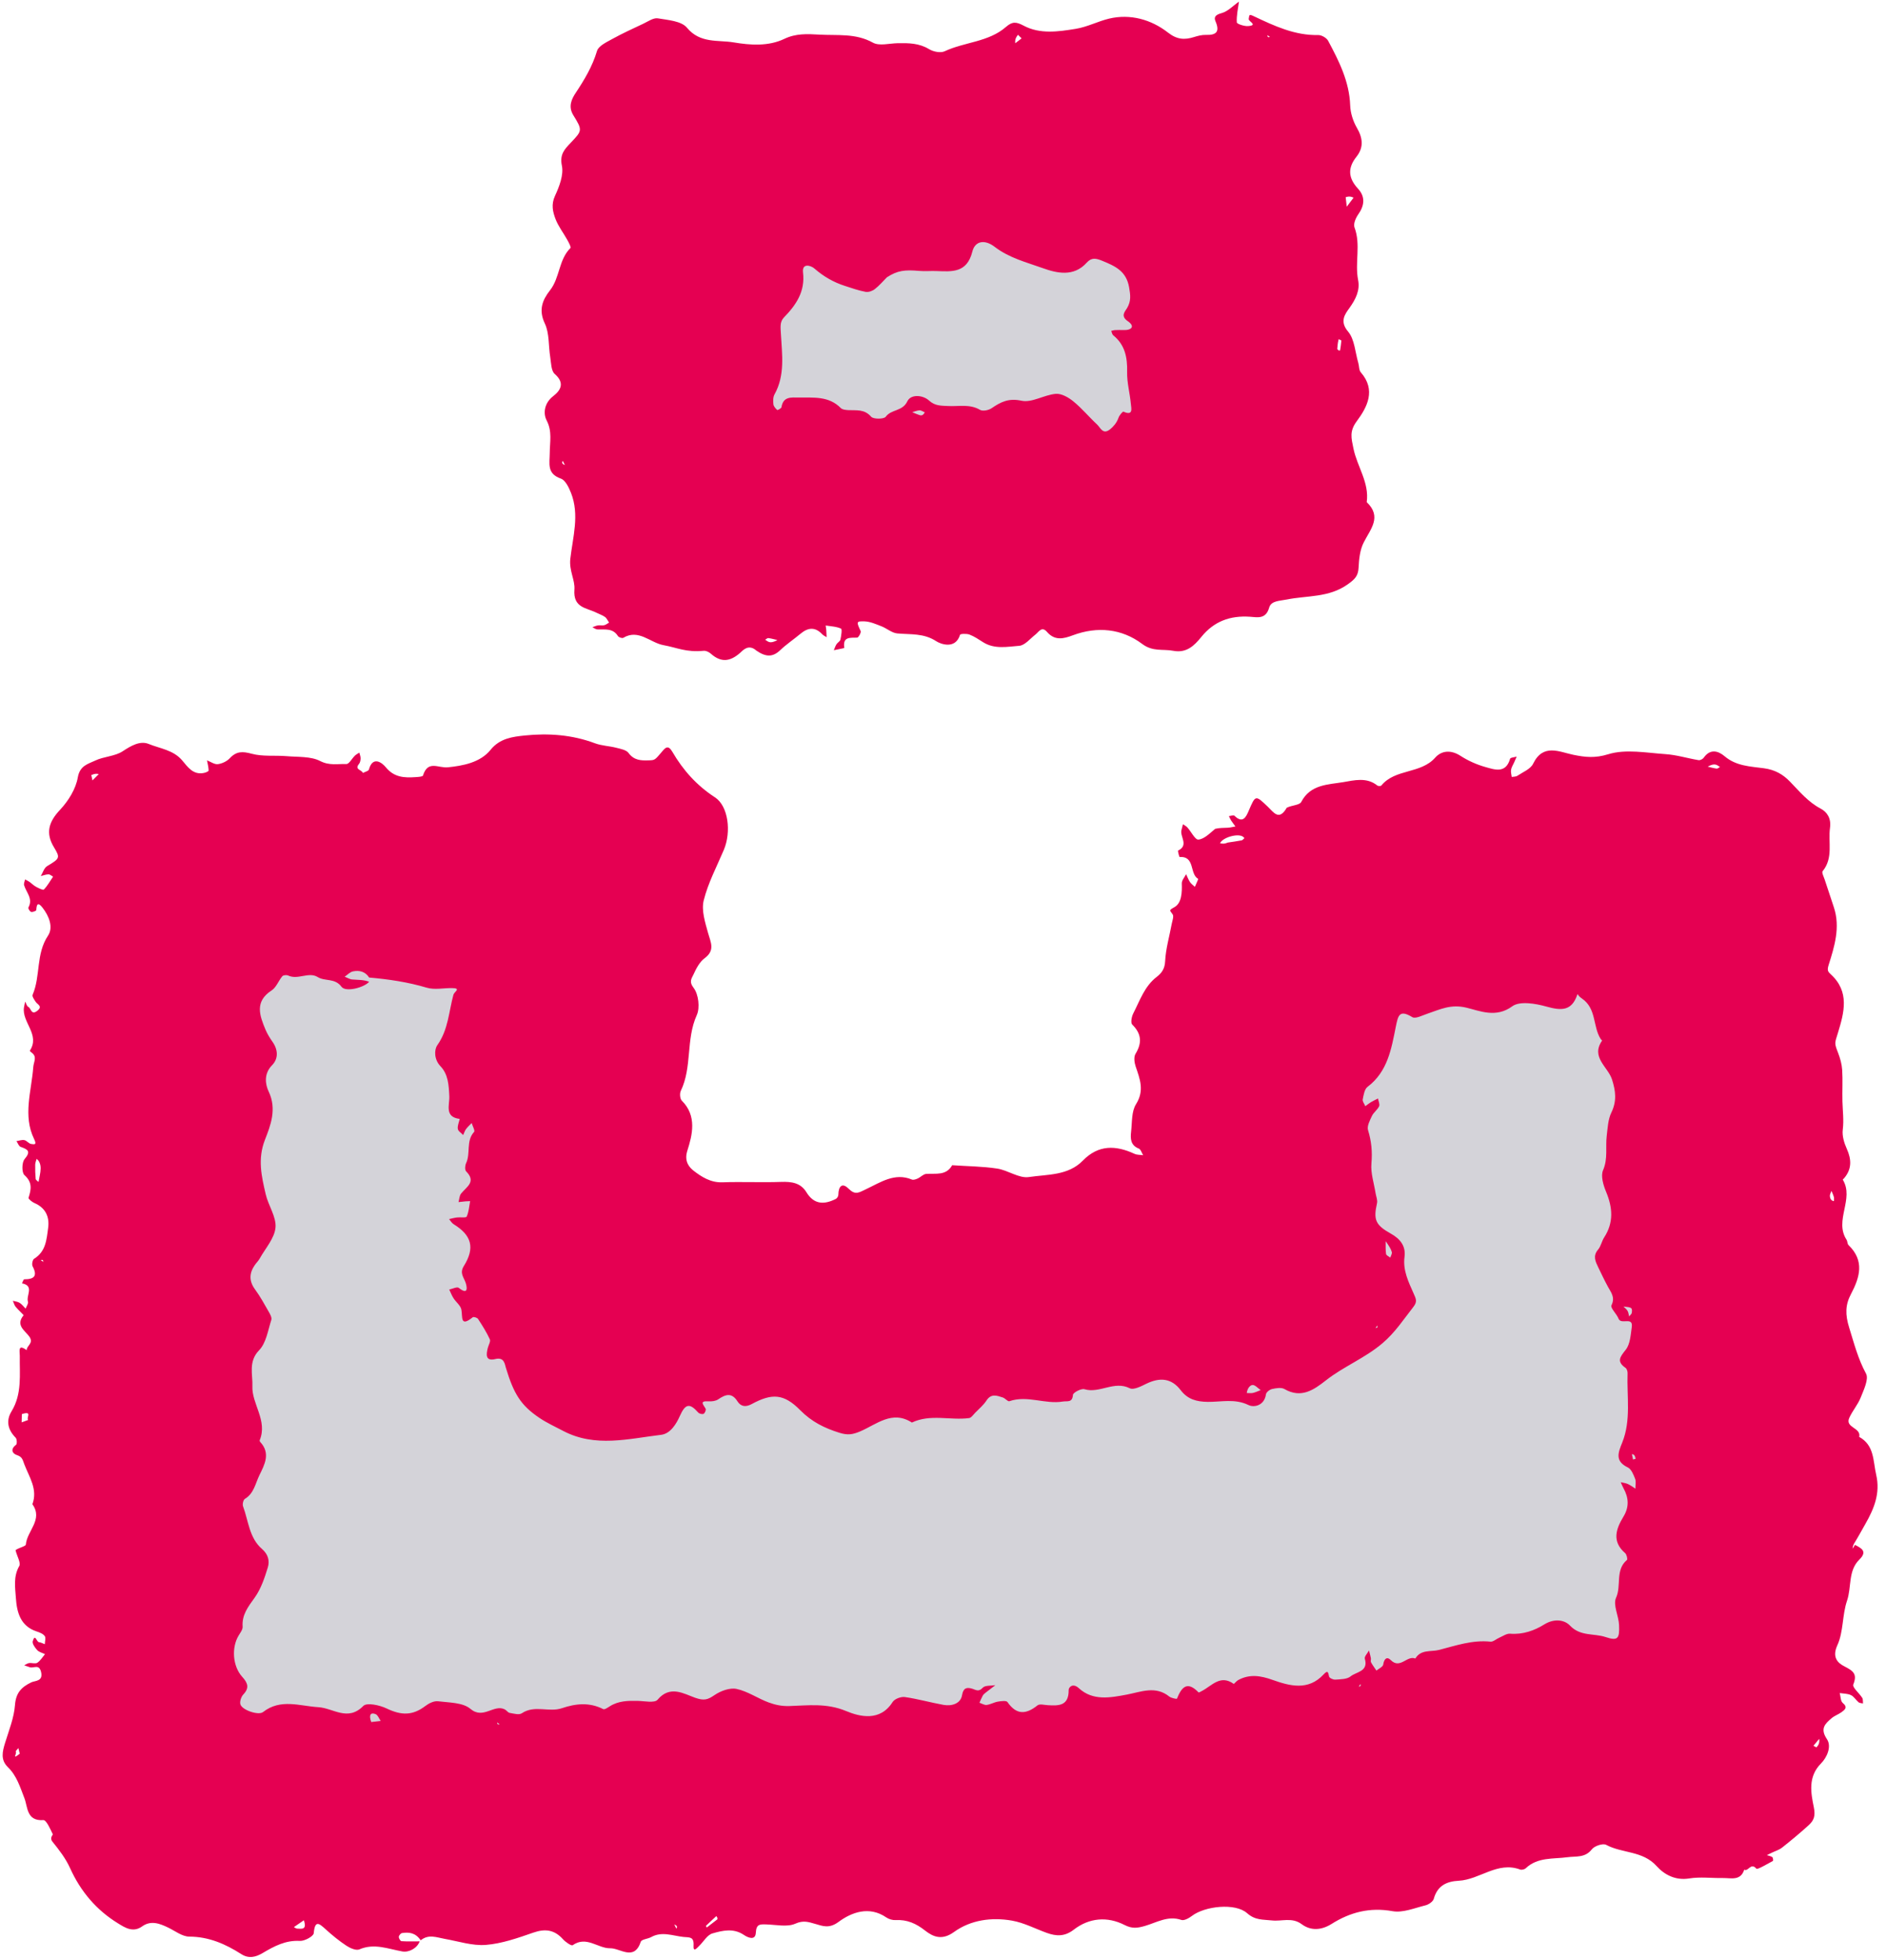 <svg width="51" height="53" viewBox="0 0 51 53" fill="none" xmlns="http://www.w3.org/2000/svg">
<rect x="19" y="3" width="14" height="11" rx="5.5" fill="#D4D3D9"/>
<path d="M3 32C3 28.134 6.134 25 10 25C13.866 25 17 28.134 17 32V35H35V32C35 28.134 38.134 25 42 25C45.866 25 49 28.134 49 32V41C49 44.866 45.866 48 42 48C41.915 48 41.83 47.998 41.745 47.995C41.664 47.998 41.582 48 41.5 48H9.5C5.91 48 3 45.09 3 41.5C3 41.418 3.002 41.336 3.005 41.255C3.002 41.17 3 41.085 3 41V32Z" fill="#D4D3D9"/>
<path d="M0.42 41.916C0.518 41.847 0.695 41.813 0.699 41.766C0.728 41.396 1.174 41.092 0.876 40.675C1.024 40.272 0.796 39.953 0.661 39.604C0.612 39.479 0.609 39.396 0.459 39.347C0.331 39.306 0.274 39.186 0.434 39.068C0.464 39.046 0.459 38.913 0.424 38.877C0.211 38.663 0.157 38.416 0.311 38.165C0.601 37.69 0.527 37.172 0.535 36.66C0.537 36.543 0.474 36.328 0.722 36.51C0.716 36.386 0.917 36.327 0.797 36.148C0.689 35.988 0.408 35.841 0.637 35.567C0.645 35.557 0.491 35.421 0.423 35.336C0.386 35.291 0.372 35.228 0.348 35.174C0.41 35.191 0.48 35.197 0.532 35.23C0.594 35.269 0.64 35.333 0.693 35.386C0.716 35.322 0.773 35.247 0.756 35.197C0.7 35.032 0.937 34.768 0.594 34.702C0.614 34.664 0.635 34.593 0.655 34.593C0.92 34.593 1.023 34.507 0.881 34.24C0.855 34.191 0.88 34.064 0.922 34.038C1.24 33.84 1.258 33.527 1.302 33.201C1.342 32.906 1.234 32.662 0.934 32.532C0.868 32.504 0.762 32.418 0.771 32.39C0.845 32.161 0.881 31.971 0.66 31.774C0.586 31.708 0.589 31.432 0.664 31.344C0.846 31.13 0.751 31.08 0.558 31.012C0.509 30.994 0.482 30.91 0.445 30.856C0.517 30.846 0.592 30.816 0.658 30.829C0.724 30.843 0.776 30.923 0.841 30.933C0.93 30.945 1.003 30.966 0.921 30.797C0.614 30.167 0.851 29.504 0.899 28.86C0.91 28.7 1.019 28.575 0.843 28.453C0.828 28.442 0.803 28.417 0.805 28.414C1.095 27.977 0.587 27.646 0.648 27.241C0.657 27.188 0.67 27.136 0.682 27.084C0.708 27.133 0.724 27.206 0.765 27.226C0.842 27.264 0.844 27.461 1.006 27.334C1.166 27.209 1.013 27.166 0.963 27.088C0.926 27.03 0.863 26.943 0.882 26.9C1.101 26.39 0.967 25.797 1.298 25.301C1.448 25.076 1.326 24.767 1.147 24.54C1.022 24.381 0.989 24.455 0.981 24.61C0.98 24.631 0.883 24.669 0.841 24.658C0.807 24.65 0.755 24.562 0.767 24.541C0.901 24.302 0.71 24.134 0.652 23.937C0.638 23.892 0.668 23.833 0.678 23.78C0.718 23.802 0.761 23.821 0.798 23.847C0.857 23.889 0.909 23.944 0.972 23.978C1.041 24.015 1.163 24.077 1.186 24.053C1.285 23.952 1.355 23.823 1.435 23.705C1.394 23.683 1.352 23.642 1.311 23.643C1.241 23.644 1.173 23.672 1.103 23.689C1.158 23.598 1.192 23.471 1.272 23.422C1.619 23.214 1.633 23.198 1.46 22.912C1.224 22.523 1.318 22.222 1.626 21.895C1.849 21.657 2.05 21.334 2.104 21.021C2.161 20.698 2.383 20.659 2.573 20.567C2.808 20.454 3.106 20.454 3.318 20.314C3.548 20.162 3.791 20.022 4.024 20.118C4.329 20.243 4.685 20.278 4.925 20.56C5.077 20.738 5.223 20.965 5.521 20.899C5.566 20.89 5.642 20.857 5.642 20.836C5.639 20.744 5.615 20.652 5.598 20.56C5.696 20.598 5.799 20.674 5.89 20.663C6.005 20.649 6.137 20.586 6.216 20.501C6.395 20.31 6.56 20.315 6.808 20.382C7.106 20.463 7.436 20.42 7.751 20.447C8.059 20.474 8.403 20.447 8.661 20.58C8.911 20.708 9.134 20.651 9.365 20.66C9.439 20.663 9.517 20.51 9.597 20.433C9.632 20.399 9.677 20.378 9.717 20.351C9.729 20.403 9.752 20.455 9.751 20.507C9.75 20.558 9.739 20.62 9.708 20.657C9.576 20.815 9.791 20.815 9.812 20.901C9.868 20.871 9.964 20.851 9.976 20.808C10.081 20.43 10.333 20.626 10.43 20.744C10.656 21.023 10.932 21.035 11.236 21.014C11.306 21.009 11.428 21.004 11.438 20.971C11.573 20.545 11.847 20.776 12.115 20.748C12.506 20.707 12.984 20.626 13.267 20.274C13.518 19.962 13.867 19.922 14.19 19.888C14.829 19.822 15.47 19.867 16.087 20.098C16.269 20.166 16.474 20.171 16.664 20.22C16.782 20.25 16.935 20.277 16.997 20.361C17.146 20.563 17.336 20.568 17.547 20.56C17.709 20.554 17.706 20.557 17.905 20.321C17.992 20.217 18.068 20.133 18.182 20.33C18.47 20.825 18.842 21.241 19.333 21.56C19.695 21.795 19.78 22.494 19.573 22.982C19.382 23.434 19.146 23.877 19.029 24.349C18.963 24.617 19.068 24.942 19.147 25.228C19.218 25.481 19.343 25.697 19.055 25.91C18.919 26.01 18.826 26.189 18.753 26.35C18.709 26.449 18.621 26.537 18.756 26.712C18.889 26.885 18.933 27.249 18.841 27.451C18.544 28.108 18.721 28.851 18.41 29.497C18.376 29.567 18.387 29.712 18.437 29.762C18.852 30.174 18.722 30.69 18.587 31.114C18.491 31.414 18.651 31.574 18.755 31.656C18.968 31.822 19.217 31.981 19.531 31.97C20.062 31.951 20.594 31.978 21.124 31.959C21.405 31.95 21.649 31.981 21.807 32.239C22.013 32.577 22.292 32.577 22.604 32.418C22.637 32.401 22.67 32.345 22.67 32.307C22.673 32.065 22.781 31.979 22.938 32.135C23.134 32.328 23.216 32.251 23.434 32.149C23.803 31.976 24.193 31.701 24.657 31.895C24.699 31.913 24.767 31.889 24.816 31.867C24.896 31.831 24.967 31.748 25.047 31.743C25.303 31.724 25.584 31.8 25.748 31.508C26.154 31.536 26.564 31.538 26.965 31.599C27.258 31.643 27.555 31.869 27.823 31.828C28.321 31.753 28.883 31.793 29.282 31.383C29.705 30.949 30.173 30.966 30.679 31.2C30.747 31.232 30.834 31.225 30.912 31.237C30.873 31.175 30.849 31.079 30.794 31.058C30.566 30.968 30.566 30.782 30.587 30.596C30.615 30.345 30.596 30.053 30.72 29.857C30.953 29.486 30.823 29.174 30.708 28.832C30.674 28.73 30.656 28.58 30.705 28.498C30.887 28.2 30.869 27.954 30.617 27.704C30.57 27.659 30.6 27.492 30.644 27.406C30.824 27.056 30.948 26.669 31.281 26.414C31.412 26.313 31.498 26.196 31.507 25.992C31.523 25.655 31.623 25.322 31.684 24.987C31.701 24.898 31.748 24.781 31.71 24.724C31.635 24.612 31.593 24.623 31.758 24.53C31.954 24.421 31.966 24.135 31.957 23.889C31.953 23.807 32.032 23.722 32.074 23.638C32.108 23.71 32.136 23.786 32.179 23.852C32.213 23.902 32.267 23.938 32.311 23.981C32.342 23.906 32.408 23.77 32.4 23.765C32.161 23.631 32.324 23.149 31.9 23.174C31.888 23.175 31.845 23.006 31.857 23C32.156 22.855 31.9 22.623 31.949 22.443C31.963 22.392 31.975 22.34 31.988 22.288C32.029 22.316 32.076 22.338 32.108 22.374C32.211 22.488 32.318 22.712 32.406 22.703C32.564 22.689 32.71 22.536 32.86 22.412C32.973 22.384 33.085 22.388 33.198 22.382C33.268 22.379 33.338 22.36 33.408 22.348C33.369 22.295 33.328 22.243 33.292 22.188C33.268 22.151 33.251 22.109 33.231 22.069C33.282 22.064 33.357 22.034 33.38 22.057C33.608 22.281 33.695 22.092 33.768 21.921C33.951 21.496 33.947 21.493 34.284 21.815C34.441 21.965 34.587 22.206 34.795 21.842C34.93 21.773 35.142 21.773 35.187 21.686C35.435 21.206 35.919 21.218 36.326 21.149C36.612 21.101 36.959 21.008 37.244 21.241C37.267 21.259 37.338 21.259 37.353 21.241C37.73 20.781 38.416 20.933 38.811 20.486C38.983 20.292 39.239 20.272 39.495 20.439C39.699 20.571 39.931 20.674 40.164 20.74C40.417 20.811 40.718 20.926 40.835 20.517C40.844 20.483 40.951 20.478 41.013 20.459C40.989 20.513 40.965 20.567 40.942 20.622C40.913 20.686 40.872 20.748 40.861 20.815C40.85 20.877 40.872 20.944 40.879 21.009C40.93 21 40.991 21.005 41.031 20.978C41.181 20.877 41.387 20.797 41.457 20.653C41.728 20.094 42.166 20.332 42.544 20.41C42.871 20.477 43.132 20.505 43.489 20.395C43.961 20.249 44.518 20.357 45.036 20.392C45.337 20.412 45.633 20.505 45.932 20.555C45.975 20.562 46.045 20.527 46.071 20.489C46.247 20.238 46.465 20.303 46.638 20.451C46.951 20.717 47.336 20.725 47.698 20.774C47.995 20.814 48.21 20.935 48.405 21.137C48.661 21.4 48.891 21.685 49.231 21.864C49.408 21.957 49.521 22.129 49.486 22.382C49.431 22.776 49.581 23.199 49.286 23.558C49.257 23.595 49.318 23.71 49.343 23.787C49.425 24.038 49.51 24.288 49.592 24.539C49.768 25.077 49.606 25.596 49.448 26.096C49.402 26.242 49.434 26.278 49.504 26.343C50.024 26.816 49.868 27.379 49.7 27.93C49.616 28.207 49.596 28.195 49.703 28.466C49.76 28.613 49.805 28.773 49.815 28.93C49.833 29.214 49.814 29.5 49.822 29.785C49.829 30.039 49.863 30.288 49.831 30.547C49.81 30.714 49.868 30.906 49.94 31.065C50.069 31.353 50.078 31.61 49.869 31.858C49.857 31.873 49.828 31.894 49.831 31.898C50.149 32.421 49.593 32.999 49.932 33.521C49.96 33.564 49.953 33.635 49.987 33.668C50.424 34.092 50.295 34.534 50.051 34.996C49.899 35.283 49.894 35.548 50.005 35.902C50.137 36.327 50.243 36.743 50.46 37.144C50.539 37.291 50.399 37.58 50.317 37.787C50.24 37.983 50.092 38.149 50.006 38.342C49.887 38.61 50.336 38.602 50.275 38.854C50.688 39.08 50.648 39.504 50.735 39.88C50.85 40.377 50.678 40.795 50.443 41.207C50.347 41.376 50.255 41.547 50.133 41.745C50.102 41.809 50.099 41.844 50.096 41.879C50.118 41.844 50.14 41.809 50.161 41.774C50.339 41.865 50.504 41.951 50.28 42.171C49.969 42.476 50.073 42.916 49.946 43.285C49.814 43.671 49.852 44.124 49.685 44.487C49.536 44.812 49.69 44.966 49.878 45.061C50.115 45.183 50.23 45.265 50.115 45.552C50.085 45.626 50.277 45.784 50.357 45.91C50.382 45.949 50.372 46.011 50.378 46.062C50.338 46.052 50.288 46.054 50.259 46.031C50.186 45.97 50.134 45.876 50.053 45.837C49.963 45.794 49.851 45.797 49.748 45.781C49.774 45.872 49.77 45.999 49.831 46.049C49.974 46.168 49.887 46.231 49.8 46.296C49.715 46.358 49.608 46.393 49.529 46.461C49.35 46.613 49.212 46.744 49.402 47.026C49.537 47.227 49.402 47.524 49.242 47.685C48.884 48.046 48.97 48.483 49.048 48.868C49.097 49.109 49.048 49.228 48.907 49.356C48.676 49.566 48.435 49.766 48.19 49.96C48.109 50.024 48.003 50.054 47.908 50.1C47.864 50.121 47.822 50.143 47.778 50.164C47.828 50.181 47.885 50.188 47.926 50.218C47.947 50.233 47.953 50.316 47.942 50.321C47.789 50.401 47.523 50.564 47.494 50.53C47.344 50.351 47.272 50.622 47.167 50.556C47.067 50.868 46.807 50.779 46.589 50.783C46.285 50.788 45.976 50.746 45.68 50.794C45.304 50.856 45.003 50.689 44.797 50.46C44.419 50.04 43.868 50.12 43.432 49.885C43.346 49.838 43.118 49.914 43.047 50.005C42.862 50.242 42.624 50.188 42.387 50.22C42.002 50.273 41.582 50.212 41.259 50.518C41.226 50.55 41.149 50.568 41.107 50.553C40.492 50.325 40.013 50.827 39.447 50.856C39.116 50.873 38.869 50.991 38.771 51.345C38.75 51.42 38.634 51.5 38.548 51.521C38.253 51.593 37.936 51.729 37.656 51.679C37.042 51.569 36.512 51.706 36.006 52.025C35.736 52.194 35.449 52.216 35.201 52.032C34.936 51.834 34.658 51.961 34.389 51.929C34.154 51.902 33.944 51.93 33.723 51.733C33.402 51.448 32.579 51.542 32.233 51.806C32.153 51.867 32.022 51.941 31.946 51.916C31.583 51.791 31.276 51.987 30.961 52.078C30.753 52.138 30.616 52.157 30.409 52.052C29.942 51.815 29.451 51.858 29.035 52.18C28.788 52.37 28.564 52.358 28.309 52.267C27.995 52.154 27.691 51.992 27.368 51.935C26.817 51.838 26.251 51.914 25.799 52.241C25.478 52.473 25.24 52.379 25.018 52.205C24.773 52.012 24.53 51.903 24.22 51.92C24.137 51.925 24.037 51.896 23.968 51.849C23.502 51.528 23.024 51.711 22.673 51.971C22.417 52.16 22.238 52.077 22.052 52.025C21.857 51.97 21.728 51.92 21.507 52.017C21.285 52.115 20.986 52.044 20.72 52.037C20.559 52.033 20.451 52.019 20.439 52.26C20.428 52.482 20.228 52.398 20.112 52.319C19.833 52.131 19.537 52.202 19.264 52.281C19.123 52.322 19.025 52.506 18.903 52.621C18.853 52.667 18.743 52.812 18.755 52.606C18.769 52.362 18.643 52.392 18.482 52.376C18.189 52.345 17.901 52.217 17.608 52.38C17.517 52.43 17.349 52.44 17.328 52.505C17.15 53.039 16.77 52.676 16.5 52.682C16.168 52.688 15.86 52.337 15.486 52.599C15.451 52.623 15.293 52.515 15.225 52.439C14.994 52.181 14.744 52.146 14.418 52.26C14.002 52.405 13.572 52.556 13.139 52.591C12.773 52.62 12.393 52.492 12.021 52.427C11.806 52.389 11.59 52.293 11.376 52.467C11.233 52.257 11.056 52.243 10.871 52.271C10.836 52.277 10.786 52.337 10.784 52.373C10.783 52.413 10.827 52.488 10.855 52.49C11.018 52.501 11.183 52.495 11.348 52.495C11.284 52.677 11.062 52.801 10.879 52.768C10.495 52.7 10.12 52.538 9.716 52.713C9.629 52.75 9.468 52.679 9.369 52.614C9.172 52.484 8.987 52.333 8.812 52.174C8.631 52.01 8.518 51.906 8.484 52.275C8.476 52.359 8.236 52.49 8.109 52.483C7.72 52.461 7.414 52.627 7.101 52.812C6.919 52.92 6.729 52.971 6.523 52.839C6.096 52.566 5.65 52.37 5.121 52.367C4.928 52.367 4.735 52.213 4.546 52.122C4.314 52.01 4.079 51.922 3.843 52.091C3.595 52.269 3.374 52.121 3.191 52.008C2.606 51.649 2.179 51.145 1.893 50.511C1.777 50.254 1.597 50.02 1.418 49.799C1.332 49.693 1.436 49.619 1.427 49.598C1.36 49.455 1.251 49.21 1.171 49.216C0.715 49.248 0.751 48.858 0.662 48.629C0.544 48.327 0.455 48.02 0.217 47.789C0.008 47.586 0.065 47.366 0.137 47.129C0.241 46.791 0.379 46.452 0.405 46.106C0.43 45.772 0.579 45.62 0.851 45.489C0.946 45.444 1.172 45.469 1.111 45.212C1.058 44.983 0.906 45.12 0.804 45.082C0.754 45.063 0.704 45.047 0.654 45.031C0.698 45.01 0.741 44.976 0.787 44.97C0.861 44.96 0.956 44.996 1.01 44.961C1.093 44.906 1.149 44.809 1.217 44.729C1.146 44.694 1.058 44.675 1.007 44.621C0.947 44.556 0.867 44.445 0.885 44.38C0.948 44.16 0.991 44.397 1.05 44.404C1.105 44.41 1.157 44.44 1.211 44.46C1.213 44.385 1.245 44.288 1.21 44.24C1.164 44.177 1.069 44.14 0.988 44.114C0.552 43.97 0.456 43.596 0.43 43.217C0.411 42.932 0.356 42.633 0.521 42.346C0.57 42.26 0.458 42.081 0.42 41.916ZM9.982 26.433C9.877 26.269 9.715 26.231 9.543 26.267C9.462 26.285 9.394 26.361 9.32 26.411C9.39 26.437 9.457 26.481 9.528 26.486C9.679 26.498 9.83 26.49 9.982 26.547C9.855 26.701 9.35 26.838 9.235 26.683C9.054 26.439 8.791 26.543 8.591 26.42C8.348 26.27 8.058 26.503 7.793 26.379C7.75 26.36 7.661 26.367 7.635 26.397C7.531 26.52 7.471 26.7 7.344 26.782C6.879 27.084 7.02 27.459 7.18 27.843C7.228 27.956 7.294 28.064 7.365 28.165C7.521 28.384 7.533 28.625 7.356 28.805C7.129 29.037 7.173 29.322 7.266 29.518C7.491 29.992 7.316 30.432 7.164 30.822C6.961 31.343 7.073 31.809 7.185 32.293C7.256 32.6 7.476 32.905 7.45 33.194C7.423 33.485 7.176 33.756 7.021 34.034C6.986 34.096 6.932 34.148 6.89 34.208C6.737 34.429 6.732 34.642 6.897 34.867C7.033 35.053 7.146 35.257 7.26 35.458C7.301 35.528 7.357 35.626 7.337 35.689C7.246 35.973 7.198 36.315 7.006 36.512C6.707 36.819 6.839 37.18 6.825 37.48C6.803 37.96 7.242 38.409 7.023 38.944C7.018 38.956 7.027 38.982 7.038 38.993C7.323 39.3 7.154 39.605 7.014 39.891C6.906 40.113 6.867 40.385 6.621 40.531C6.579 40.557 6.552 40.675 6.572 40.73C6.719 41.126 6.739 41.585 7.083 41.883C7.254 42.03 7.296 42.209 7.242 42.385C7.155 42.669 7.056 42.965 6.886 43.202C6.71 43.448 6.538 43.664 6.561 43.986C6.566 44.063 6.499 44.149 6.454 44.224C6.258 44.544 6.287 45.052 6.55 45.342C6.7 45.508 6.751 45.638 6.579 45.82C6.521 45.882 6.478 46.012 6.501 46.088C6.55 46.242 6.99 46.392 7.113 46.295C7.586 45.923 8.107 46.133 8.609 46.163C9.012 46.187 9.403 46.559 9.826 46.128C9.92 46.033 10.267 46.107 10.453 46.197C10.858 46.392 11.162 46.391 11.506 46.128C11.6 46.056 11.739 45.989 11.847 46.003C12.146 46.041 12.515 46.034 12.719 46.207C13.07 46.505 13.351 46.073 13.65 46.223C13.698 46.247 13.734 46.309 13.781 46.317C13.891 46.336 14.036 46.378 14.11 46.328C14.454 46.096 14.843 46.309 15.194 46.191C15.567 46.064 15.939 46.025 16.311 46.215C16.35 46.235 16.439 46.171 16.498 46.134C16.728 45.991 16.98 45.987 17.238 45.992C17.424 45.996 17.702 46.057 17.782 45.961C18.118 45.559 18.495 45.801 18.794 45.907C19.034 45.991 19.133 45.966 19.32 45.837C19.486 45.723 19.737 45.63 19.92 45.67C20.221 45.734 20.493 45.928 20.788 46.036C20.963 46.1 21.137 46.139 21.349 46.132C21.852 46.116 22.353 46.048 22.876 46.266C23.247 46.421 23.798 46.56 24.137 46.024C24.19 45.939 24.363 45.874 24.468 45.889C24.82 45.939 25.165 46.038 25.515 46.101C25.74 46.141 25.977 46.066 26.015 45.839C26.049 45.635 26.146 45.626 26.271 45.658C26.383 45.688 26.458 45.766 26.576 45.636C26.639 45.568 26.799 45.588 26.915 45.568C26.828 45.636 26.739 45.702 26.653 45.77C26.623 45.794 26.591 45.82 26.574 45.852C26.54 45.913 26.515 45.979 26.486 46.043C26.551 46.065 26.62 46.11 26.681 46.102C26.784 46.09 26.881 46.03 26.983 46.013C27.07 45.998 27.212 45.98 27.243 46.024C27.486 46.377 27.745 46.363 28.055 46.114C28.113 46.068 28.24 46.103 28.334 46.109C28.635 46.128 28.903 46.126 28.898 45.699C28.897 45.628 29.006 45.496 29.174 45.65C29.554 45.997 30.018 45.908 30.474 45.822C30.858 45.748 31.249 45.576 31.621 45.877C31.674 45.919 31.822 45.944 31.825 45.936C31.949 45.626 32.1 45.441 32.41 45.763C32.419 45.772 32.472 45.74 32.503 45.724C32.771 45.584 33 45.274 33.36 45.532C33.371 45.539 33.435 45.455 33.483 45.429C33.79 45.264 34.085 45.308 34.409 45.424C34.879 45.591 35.376 45.725 35.791 45.278C35.91 45.15 35.914 45.221 35.941 45.336C35.951 45.376 36.053 45.423 36.109 45.418C36.25 45.407 36.424 45.41 36.522 45.33C36.673 45.204 37.01 45.205 36.907 44.853C36.889 44.795 36.979 44.705 37.019 44.63C37.037 44.699 37.057 44.767 37.07 44.836C37.077 44.873 37.058 44.919 37.074 44.949C37.116 45.027 37.171 45.099 37.22 45.173C37.285 45.12 37.395 45.073 37.404 45.011C37.427 44.856 37.502 44.783 37.61 44.891C37.863 45.143 38.047 44.754 38.272 44.848C38.426 44.593 38.69 44.672 38.917 44.614C39.376 44.495 39.82 44.34 40.306 44.391C40.38 44.398 40.462 44.318 40.543 44.284C40.64 44.242 40.742 44.168 40.837 44.176C41.178 44.204 41.495 44.091 41.758 43.926C42.032 43.756 42.309 43.802 42.454 43.956C42.736 44.254 43.101 44.161 43.415 44.266C43.751 44.378 43.797 44.308 43.782 43.944C43.772 43.694 43.613 43.398 43.7 43.205C43.852 42.873 43.671 42.454 43.995 42.182C44.017 42.163 43.988 42.033 43.946 41.997C43.579 41.679 43.699 41.342 43.903 41.006C44.059 40.747 44.043 40.498 43.902 40.244C43.873 40.191 43.852 40.135 43.827 40.08C43.892 40.095 43.961 40.102 44.02 40.129C44.092 40.161 44.156 40.211 44.223 40.254C44.222 40.164 44.247 40.065 44.216 39.988C44.172 39.874 44.112 39.724 44.017 39.679C43.663 39.51 43.758 39.277 43.866 39.011C44.112 38.403 43.989 37.762 44.012 37.134C44.014 37.085 43.993 37.014 43.958 36.989C43.708 36.815 43.806 36.695 43.962 36.498C44.083 36.346 44.095 36.097 44.125 35.887C44.167 35.587 43.836 35.832 43.768 35.658C43.717 35.527 43.541 35.367 43.576 35.296C43.683 35.078 43.563 34.948 43.478 34.789C43.386 34.619 43.303 34.444 43.219 34.27C43.143 34.112 43.067 33.962 43.214 33.79C43.291 33.7 43.312 33.564 43.378 33.462C43.642 33.056 43.608 32.651 43.429 32.222C43.355 32.044 43.282 31.797 43.349 31.643C43.485 31.33 43.411 31.021 43.448 30.713C43.474 30.5 43.483 30.269 43.574 30.083C43.723 29.774 43.691 29.502 43.591 29.189C43.482 28.847 43.008 28.587 43.324 28.137C43.326 28.134 43.297 28.113 43.286 28.097C43.067 27.757 43.177 27.273 42.777 27C42.646 26.911 42.668 26.85 42.651 26.899C42.5 27.346 42.213 27.328 41.821 27.219C41.525 27.136 41.097 27.062 40.893 27.211C40.453 27.535 40.011 27.333 39.655 27.248C39.227 27.145 38.938 27.297 38.596 27.412C38.462 27.457 38.277 27.555 38.191 27.504C37.841 27.292 37.807 27.454 37.744 27.765C37.625 28.361 37.524 28.979 36.98 29.389C36.897 29.451 36.874 29.609 36.85 29.728C36.839 29.782 36.895 29.85 36.92 29.912C36.971 29.875 37.019 29.835 37.072 29.803C37.133 29.766 37.199 29.737 37.263 29.704C37.275 29.775 37.318 29.86 37.293 29.914C37.248 30.011 37.144 30.08 37.099 30.176C37.042 30.297 36.96 30.452 36.994 30.56C37.086 30.859 37.113 31.145 37.085 31.46C37.062 31.722 37.155 31.994 37.197 32.262C37.212 32.353 37.255 32.452 37.236 32.536C37.135 32.98 37.194 33.126 37.607 33.356C37.855 33.494 38.02 33.686 37.98 33.988C37.932 34.35 38.089 34.666 38.224 34.971C38.294 35.128 38.332 35.196 38.216 35.344C37.952 35.68 37.729 36.028 37.386 36.32C36.911 36.725 36.337 36.947 35.857 37.324C35.525 37.584 35.187 37.822 34.734 37.561C34.648 37.511 34.506 37.536 34.398 37.56C34.333 37.574 34.241 37.646 34.233 37.703C34.191 38.006 33.915 38.068 33.759 37.992C33.39 37.813 33.023 37.911 32.66 37.907C32.355 37.903 32.118 37.839 31.93 37.594C31.675 37.259 31.36 37.241 30.998 37.417C30.858 37.486 30.654 37.592 30.55 37.539C30.128 37.327 29.738 37.687 29.325 37.565C29.238 37.539 29.018 37.656 29.014 37.718C28.998 37.937 28.862 37.878 28.74 37.898C28.259 37.978 27.78 37.721 27.295 37.889C27.253 37.904 27.181 37.809 27.115 37.788C26.958 37.738 26.802 37.675 26.676 37.87C26.596 37.994 26.476 38.093 26.372 38.2C26.319 38.254 26.265 38.338 26.204 38.346C25.692 38.412 25.16 38.229 24.659 38.466C24.123 38.122 23.699 38.52 23.259 38.706C23.056 38.792 22.922 38.812 22.703 38.744C22.295 38.617 21.95 38.447 21.64 38.133C21.196 37.683 20.876 37.67 20.33 37.965C20.172 38.051 20.038 38.042 19.943 37.894C19.785 37.645 19.619 37.705 19.421 37.839C19.353 37.885 19.248 37.898 19.162 37.892C18.893 37.876 19.028 37.988 19.082 38.095C19.098 38.126 19.06 38.215 19.025 38.231C18.988 38.248 18.907 38.227 18.878 38.193C18.648 37.933 18.532 37.955 18.382 38.293C18.293 38.493 18.133 38.768 17.878 38.798C16.993 38.904 16.096 39.147 15.232 38.694C15.014 38.579 14.787 38.476 14.583 38.338C14.082 38 13.894 37.69 13.682 36.993C13.648 36.881 13.635 36.691 13.396 36.749C13.122 36.816 13.147 36.626 13.191 36.448C13.211 36.369 13.272 36.273 13.246 36.216C13.158 36.024 13.043 35.843 12.927 35.665C12.905 35.63 12.807 35.601 12.784 35.619C12.437 35.898 12.514 35.61 12.476 35.412C12.454 35.3 12.331 35.21 12.263 35.103C12.216 35.031 12.186 34.948 12.148 34.869C12.236 34.852 12.36 34.788 12.405 34.824C12.691 35.051 12.619 34.761 12.59 34.681C12.537 34.53 12.424 34.426 12.543 34.234C12.851 33.74 12.753 33.402 12.267 33.103C12.216 33.072 12.184 33.012 12.144 32.965C12.215 32.95 12.286 32.929 12.357 32.921C12.448 32.909 12.602 32.936 12.62 32.897C12.678 32.77 12.686 32.62 12.713 32.479C12.674 32.481 12.633 32.481 12.594 32.484C12.529 32.49 12.464 32.498 12.399 32.505C12.421 32.427 12.422 32.332 12.469 32.274C12.614 32.093 12.887 31.958 12.605 31.674C12.567 31.636 12.574 31.515 12.604 31.453C12.731 31.186 12.595 30.854 12.82 30.607C12.85 30.574 12.779 30.45 12.755 30.368C12.703 30.422 12.645 30.472 12.601 30.532C12.567 30.579 12.55 30.638 12.525 30.692C12.474 30.637 12.389 30.588 12.38 30.526C12.367 30.441 12.411 30.346 12.431 30.256C12.01 30.204 12.161 29.875 12.15 29.643C12.136 29.348 12.123 29.052 11.91 28.83C11.735 28.647 11.739 28.384 11.827 28.26C12.124 27.842 12.136 27.355 12.262 26.896C12.285 26.815 12.484 26.721 12.22 26.718C11.993 26.716 11.75 26.77 11.541 26.708C11.028 26.555 10.513 26.48 9.982 26.433ZM0.99 31.337C0.976 31.389 0.953 31.44 0.952 31.491C0.949 31.621 0.953 31.75 0.965 31.879C0.968 31.908 1.015 31.933 1.042 31.96C1.062 31.839 1.097 31.718 1.099 31.598C1.101 31.492 1.065 31.386 0.99 31.337ZM33.202 22.783C33.326 22.764 33.451 22.748 33.575 22.724C33.603 22.718 33.626 22.684 33.651 22.663C33.638 22.65 33.626 22.634 33.611 22.624C33.472 22.527 33.065 22.644 32.991 22.8C33.042 22.813 33.093 22.827 33.202 22.783ZM33.714 37.668C33.77 37.668 33.829 37.678 33.883 37.665C33.954 37.649 34.022 37.615 34.09 37.589C34.017 37.539 33.94 37.447 33.87 37.451C33.796 37.456 33.728 37.553 33.714 37.668ZM37.47 33.562C37.472 33.677 37.464 33.795 37.481 33.908C37.486 33.946 37.555 33.974 37.595 34.006C37.611 33.956 37.648 33.9 37.636 33.856C37.614 33.773 37.565 33.697 37.47 33.562ZM8.217 51.925C8.127 51.987 8.037 52.048 7.947 52.11C7.977 52.124 8.006 52.15 8.036 52.151C8.154 52.153 8.306 52.194 8.217 51.925ZM19.372 51.811C19.277 51.899 19.182 51.986 19.089 52.076C19.086 52.08 19.104 52.105 19.112 52.121C19.205 52.05 19.297 51.979 19.389 51.907C19.404 51.896 19.416 51.881 19.372 51.811ZM10.039 46.564C10.124 46.555 10.209 46.545 10.295 46.535C10.25 46.472 10.219 46.378 10.159 46.352C10.028 46.296 9.964 46.366 10.039 46.564ZM0.591 38.238C0.59 38.312 0.588 38.387 0.586 38.461C0.645 38.439 0.703 38.417 0.762 38.396C0.701 38.336 0.892 38.143 0.591 38.238ZM43.901 35.329C43.939 35.368 43.986 35.403 44.012 35.448C44.037 35.491 44.04 35.546 44.053 35.596C44.078 35.564 44.121 35.534 44.126 35.5C44.142 35.36 44.132 35.352 43.901 35.329ZM49.592 32.478C49.592 32.442 49.6 32.404 49.591 32.371C49.575 32.313 49.548 32.258 49.526 32.202C49.51 32.249 49.479 32.298 49.482 32.343C49.487 32.408 49.516 32.471 49.592 32.478ZM2.469 20.958C2.48 21.006 2.49 21.055 2.5 21.103C2.557 21.046 2.614 20.989 2.671 20.932C2.623 20.922 2.574 20.911 2.469 20.958ZM0.534 47.42C0.522 47.369 0.51 47.319 0.497 47.269C0.472 47.3 0.42 47.353 0.425 47.359C0.469 47.413 0.306 47.604 0.534 47.42ZM46.178 20.73C46.259 20.749 46.34 20.773 46.422 20.784C46.449 20.787 46.48 20.755 46.51 20.739C46.471 20.717 46.436 20.684 46.395 20.676C46.343 20.664 46.288 20.673 46.178 20.73ZM49.194 47.02C49.142 47.082 49.09 47.144 49.038 47.206C49.067 47.22 49.116 47.253 49.123 47.246C49.17 47.194 49.209 47.134 49.194 47.02ZM44.129 39.321C44.139 39.37 44.149 39.418 44.159 39.466C44.183 39.459 44.23 39.448 44.229 39.446C44.218 39.385 44.201 39.325 44.129 39.321ZM18.234 52.039C18.253 52.077 18.272 52.115 18.291 52.153C18.31 52.115 18.329 52.077 18.234 52.039ZM36.787 45.538C36.772 45.56 36.757 45.583 36.742 45.606C36.776 45.602 36.81 45.599 36.787 45.538ZM13.51 46.621C13.487 46.606 13.465 46.591 13.442 46.576C13.446 46.61 13.449 46.644 13.51 46.621ZM37.242 35.843C37.227 35.865 37.212 35.888 37.197 35.911C37.231 35.907 37.265 35.904 37.242 35.843ZM1.103 34.075C1.126 34.09 1.149 34.105 1.172 34.12C1.168 34.086 1.164 34.052 1.103 34.075Z" fill="#E50052"/>
<path d="M20.454 17.593C20.236 17.401 20.087 17.59 20.01 17.657C19.737 17.896 19.494 17.918 19.222 17.676C19.173 17.632 19.092 17.593 19.031 17.598C18.545 17.644 18.316 17.513 17.94 17.445C17.583 17.38 17.268 16.999 16.854 17.247C16.824 17.265 16.732 17.234 16.71 17.2C16.573 16.979 16.358 17.028 16.155 17.02C16.109 17.018 16.064 16.982 16.019 16.961C16.069 16.944 16.118 16.919 16.169 16.911C16.224 16.902 16.285 16.918 16.339 16.906C16.385 16.895 16.426 16.86 16.47 16.835C16.434 16.784 16.409 16.719 16.361 16.684C16.291 16.633 16.204 16.606 16.126 16.567C15.858 16.431 15.494 16.442 15.533 15.94C15.553 15.688 15.386 15.43 15.422 15.111C15.489 14.525 15.675 13.92 15.441 13.329C15.383 13.183 15.29 12.985 15.167 12.942C14.78 12.806 14.865 12.535 14.866 12.243C14.867 11.956 14.938 11.668 14.782 11.368C14.684 11.181 14.715 10.901 14.958 10.713C15.163 10.555 15.28 10.357 15 10.111C14.902 10.025 14.904 9.813 14.879 9.656C14.829 9.352 14.859 9.014 14.733 8.748C14.559 8.382 14.666 8.114 14.873 7.85C15.142 7.509 15.105 7.023 15.426 6.706C15.449 6.683 15.377 6.553 15.336 6.479C15.233 6.293 15.098 6.121 15.023 5.925C14.948 5.729 14.9 5.53 15.007 5.298C15.124 5.045 15.246 4.731 15.194 4.479C15.13 4.17 15.27 4.033 15.434 3.86C15.744 3.533 15.756 3.524 15.505 3.118C15.358 2.882 15.457 2.678 15.568 2.511C15.805 2.153 16.019 1.797 16.144 1.378C16.184 1.242 16.397 1.143 16.548 1.059C16.825 0.906 17.113 0.774 17.398 0.64C17.525 0.58 17.669 0.477 17.788 0.496C18.063 0.542 18.427 0.568 18.577 0.75C18.934 1.183 19.422 1.075 19.843 1.147C20.285 1.221 20.775 1.259 21.212 1.05C21.52 0.902 21.829 0.917 22.154 0.936C22.643 0.965 23.134 0.893 23.604 1.153C23.778 1.25 24.05 1.172 24.278 1.168C24.571 1.163 24.854 1.165 25.123 1.329C25.237 1.399 25.434 1.438 25.544 1.387C26.086 1.132 26.733 1.14 27.204 0.727C27.374 0.579 27.479 0.586 27.683 0.695C28.123 0.929 28.616 0.857 29.088 0.78C29.401 0.73 29.694 0.574 29.994 0.503C30.56 0.37 31.127 0.524 31.584 0.881C31.829 1.072 32.032 1.083 32.291 1.001C32.393 0.969 32.502 0.941 32.607 0.944C32.899 0.953 32.99 0.855 32.866 0.569C32.818 0.456 32.88 0.396 33.031 0.356C33.203 0.31 33.347 0.153 33.503 0.044C33.478 0.232 33.434 0.421 33.445 0.606C33.448 0.648 33.651 0.715 33.755 0.705C34.026 0.681 33.757 0.581 33.767 0.513C33.786 0.397 33.771 0.375 33.916 0.444C34.462 0.702 35.014 0.961 35.645 0.948C35.736 0.946 35.871 1.023 35.914 1.102C36.208 1.651 36.488 2.204 36.511 2.852C36.518 3.057 36.589 3.278 36.692 3.456C36.854 3.734 36.88 3.987 36.681 4.238C36.436 4.545 36.459 4.816 36.722 5.102C36.924 5.32 36.899 5.557 36.727 5.8C36.66 5.896 36.592 6.056 36.627 6.148C36.804 6.616 36.632 7.1 36.725 7.57C36.781 7.85 36.661 8.09 36.491 8.328C36.368 8.498 36.22 8.69 36.454 8.966C36.631 9.176 36.645 9.525 36.73 9.813C36.755 9.898 36.746 10.009 36.798 10.068C37.216 10.547 36.972 11.008 36.69 11.388C36.486 11.662 36.541 11.843 36.599 12.128C36.699 12.618 37.032 13.05 36.958 13.578C37.376 13.978 37.061 14.304 36.877 14.668C36.775 14.867 36.749 15.118 36.738 15.348C36.727 15.576 36.636 15.664 36.444 15.801C35.933 16.165 35.344 16.1 34.791 16.212C34.601 16.251 34.374 16.241 34.32 16.431C34.229 16.751 34.002 16.691 33.797 16.677C33.264 16.641 32.826 16.801 32.484 17.225C32.294 17.46 32.084 17.666 31.727 17.598C31.447 17.544 31.176 17.63 30.887 17.413C30.334 16.997 29.672 16.932 29.013 17.178C28.75 17.277 28.523 17.328 28.313 17.088C28.17 16.923 28.095 17.084 27.999 17.159C27.856 17.27 27.714 17.451 27.561 17.463C27.238 17.488 26.893 17.561 26.585 17.366C26.466 17.29 26.346 17.209 26.216 17.159C26.139 17.13 25.969 17.137 25.961 17.164C25.838 17.571 25.43 17.413 25.321 17.341C24.977 17.115 24.622 17.162 24.262 17.128C24.115 17.114 23.98 16.991 23.833 16.934C23.686 16.877 23.532 16.808 23.378 16.802C23.15 16.795 23.157 16.814 23.273 17.064C23.291 17.104 23.215 17.241 23.179 17.242C22.986 17.248 22.783 17.211 22.831 17.521C22.832 17.526 22.647 17.561 22.548 17.582C22.571 17.528 22.588 17.471 22.619 17.422C22.649 17.375 22.715 17.343 22.726 17.296C22.747 17.195 22.777 17.014 22.742 16.998C22.617 16.94 22.467 16.937 22.327 16.914C22.332 16.954 22.34 16.994 22.343 17.035C22.348 17.1 22.35 17.165 22.353 17.23C22.313 17.204 22.266 17.184 22.234 17.151C22.043 16.947 21.852 16.966 21.649 17.135C21.467 17.287 21.268 17.419 21.097 17.582C20.894 17.775 20.709 17.768 20.454 17.593ZM23.982 7.499C23.875 7.607 23.776 7.725 23.657 7.817C23.592 7.868 23.486 7.906 23.409 7.892C23.219 7.857 23.035 7.792 22.85 7.732C22.54 7.633 22.267 7.475 22.019 7.258C21.931 7.181 21.684 7.101 21.715 7.367C21.775 7.885 21.53 8.243 21.198 8.585C21.083 8.704 21.107 8.856 21.117 9.034C21.146 9.579 21.234 10.145 20.944 10.664C20.903 10.737 20.905 10.844 20.914 10.933C20.92 10.989 20.972 11.045 21.017 11.087C21.026 11.095 21.127 11.044 21.132 11.012C21.177 10.717 21.395 10.748 21.6 10.75C22.001 10.754 22.413 10.705 22.736 11.034C22.779 11.078 22.869 11.086 22.938 11.09C23.157 11.101 23.374 11.057 23.556 11.268C23.616 11.338 23.902 11.336 23.951 11.27C24.102 11.062 24.404 11.129 24.535 10.853C24.632 10.649 24.959 10.682 25.12 10.829C25.287 10.981 25.45 10.968 25.633 10.979C25.923 10.996 26.221 10.917 26.502 11.083C26.574 11.126 26.733 11.094 26.814 11.039C27.063 10.868 27.275 10.761 27.622 10.836C27.903 10.897 28.233 10.678 28.547 10.65C28.701 10.636 28.892 10.745 29.023 10.852C29.255 11.04 29.448 11.276 29.668 11.48C29.761 11.567 29.824 11.768 30.024 11.604C30.095 11.546 30.195 11.444 30.247 11.294C30.269 11.229 30.361 11.123 30.379 11.131C30.651 11.253 30.591 11.043 30.58 10.922C30.554 10.632 30.472 10.344 30.479 10.057C30.488 9.664 30.422 9.325 30.104 9.067C30.073 9.042 30.066 8.988 30.049 8.948C30.083 8.94 30.118 8.927 30.153 8.926C30.228 8.922 30.304 8.923 30.38 8.925C30.608 8.932 30.698 8.822 30.496 8.684C30.29 8.542 30.426 8.42 30.478 8.33C30.589 8.141 30.57 7.984 30.533 7.77C30.456 7.333 30.166 7.201 29.818 7.057C29.634 6.98 29.516 6.958 29.384 7.105C29.033 7.494 28.578 7.387 28.199 7.251C27.759 7.093 27.291 6.977 26.898 6.675C26.625 6.465 26.366 6.515 26.294 6.802C26.148 7.385 25.747 7.345 25.32 7.329C25.169 7.323 25.016 7.339 24.865 7.326C24.46 7.291 24.27 7.313 23.982 7.499ZM27.454 1.169C27.511 1.125 27.568 1.082 27.625 1.038C27.592 1.006 27.56 0.973 27.527 0.941C27.484 0.998 27.441 1.055 27.454 1.169ZM36.389 5.332C36.398 5.418 36.408 5.503 36.418 5.589C36.479 5.508 36.541 5.427 36.602 5.346C36.55 5.322 36.498 5.299 36.389 5.332ZM25.007 11.149C24.959 11.13 24.912 11.094 24.866 11.096C24.799 11.098 24.734 11.128 24.668 11.146C24.729 11.171 24.789 11.199 24.852 11.22C24.902 11.238 24.955 11.249 25.007 11.149ZM36.161 9.438C36.174 9.451 36.186 9.467 36.201 9.476C36.211 9.481 36.237 9.477 36.238 9.474C36.252 9.386 36.266 9.299 36.272 9.211C36.272 9.2 36.224 9.186 36.198 9.173C36.186 9.223 36.174 9.274 36.161 9.438ZM21.023 17.308C20.941 17.289 20.861 17.265 20.778 17.254C20.751 17.251 20.72 17.283 20.691 17.299C20.729 17.321 20.765 17.354 20.806 17.363C20.857 17.374 20.912 17.365 21.023 17.308ZM15.275 12.575C15.256 12.537 15.237 12.499 15.218 12.461C15.199 12.499 15.18 12.537 15.275 12.575ZM34.34 0.998C34.317 0.983 34.295 0.967 34.272 0.952C34.276 0.986 34.279 1.021 34.34 0.998Z" fill="#E50052"/>
</svg>
